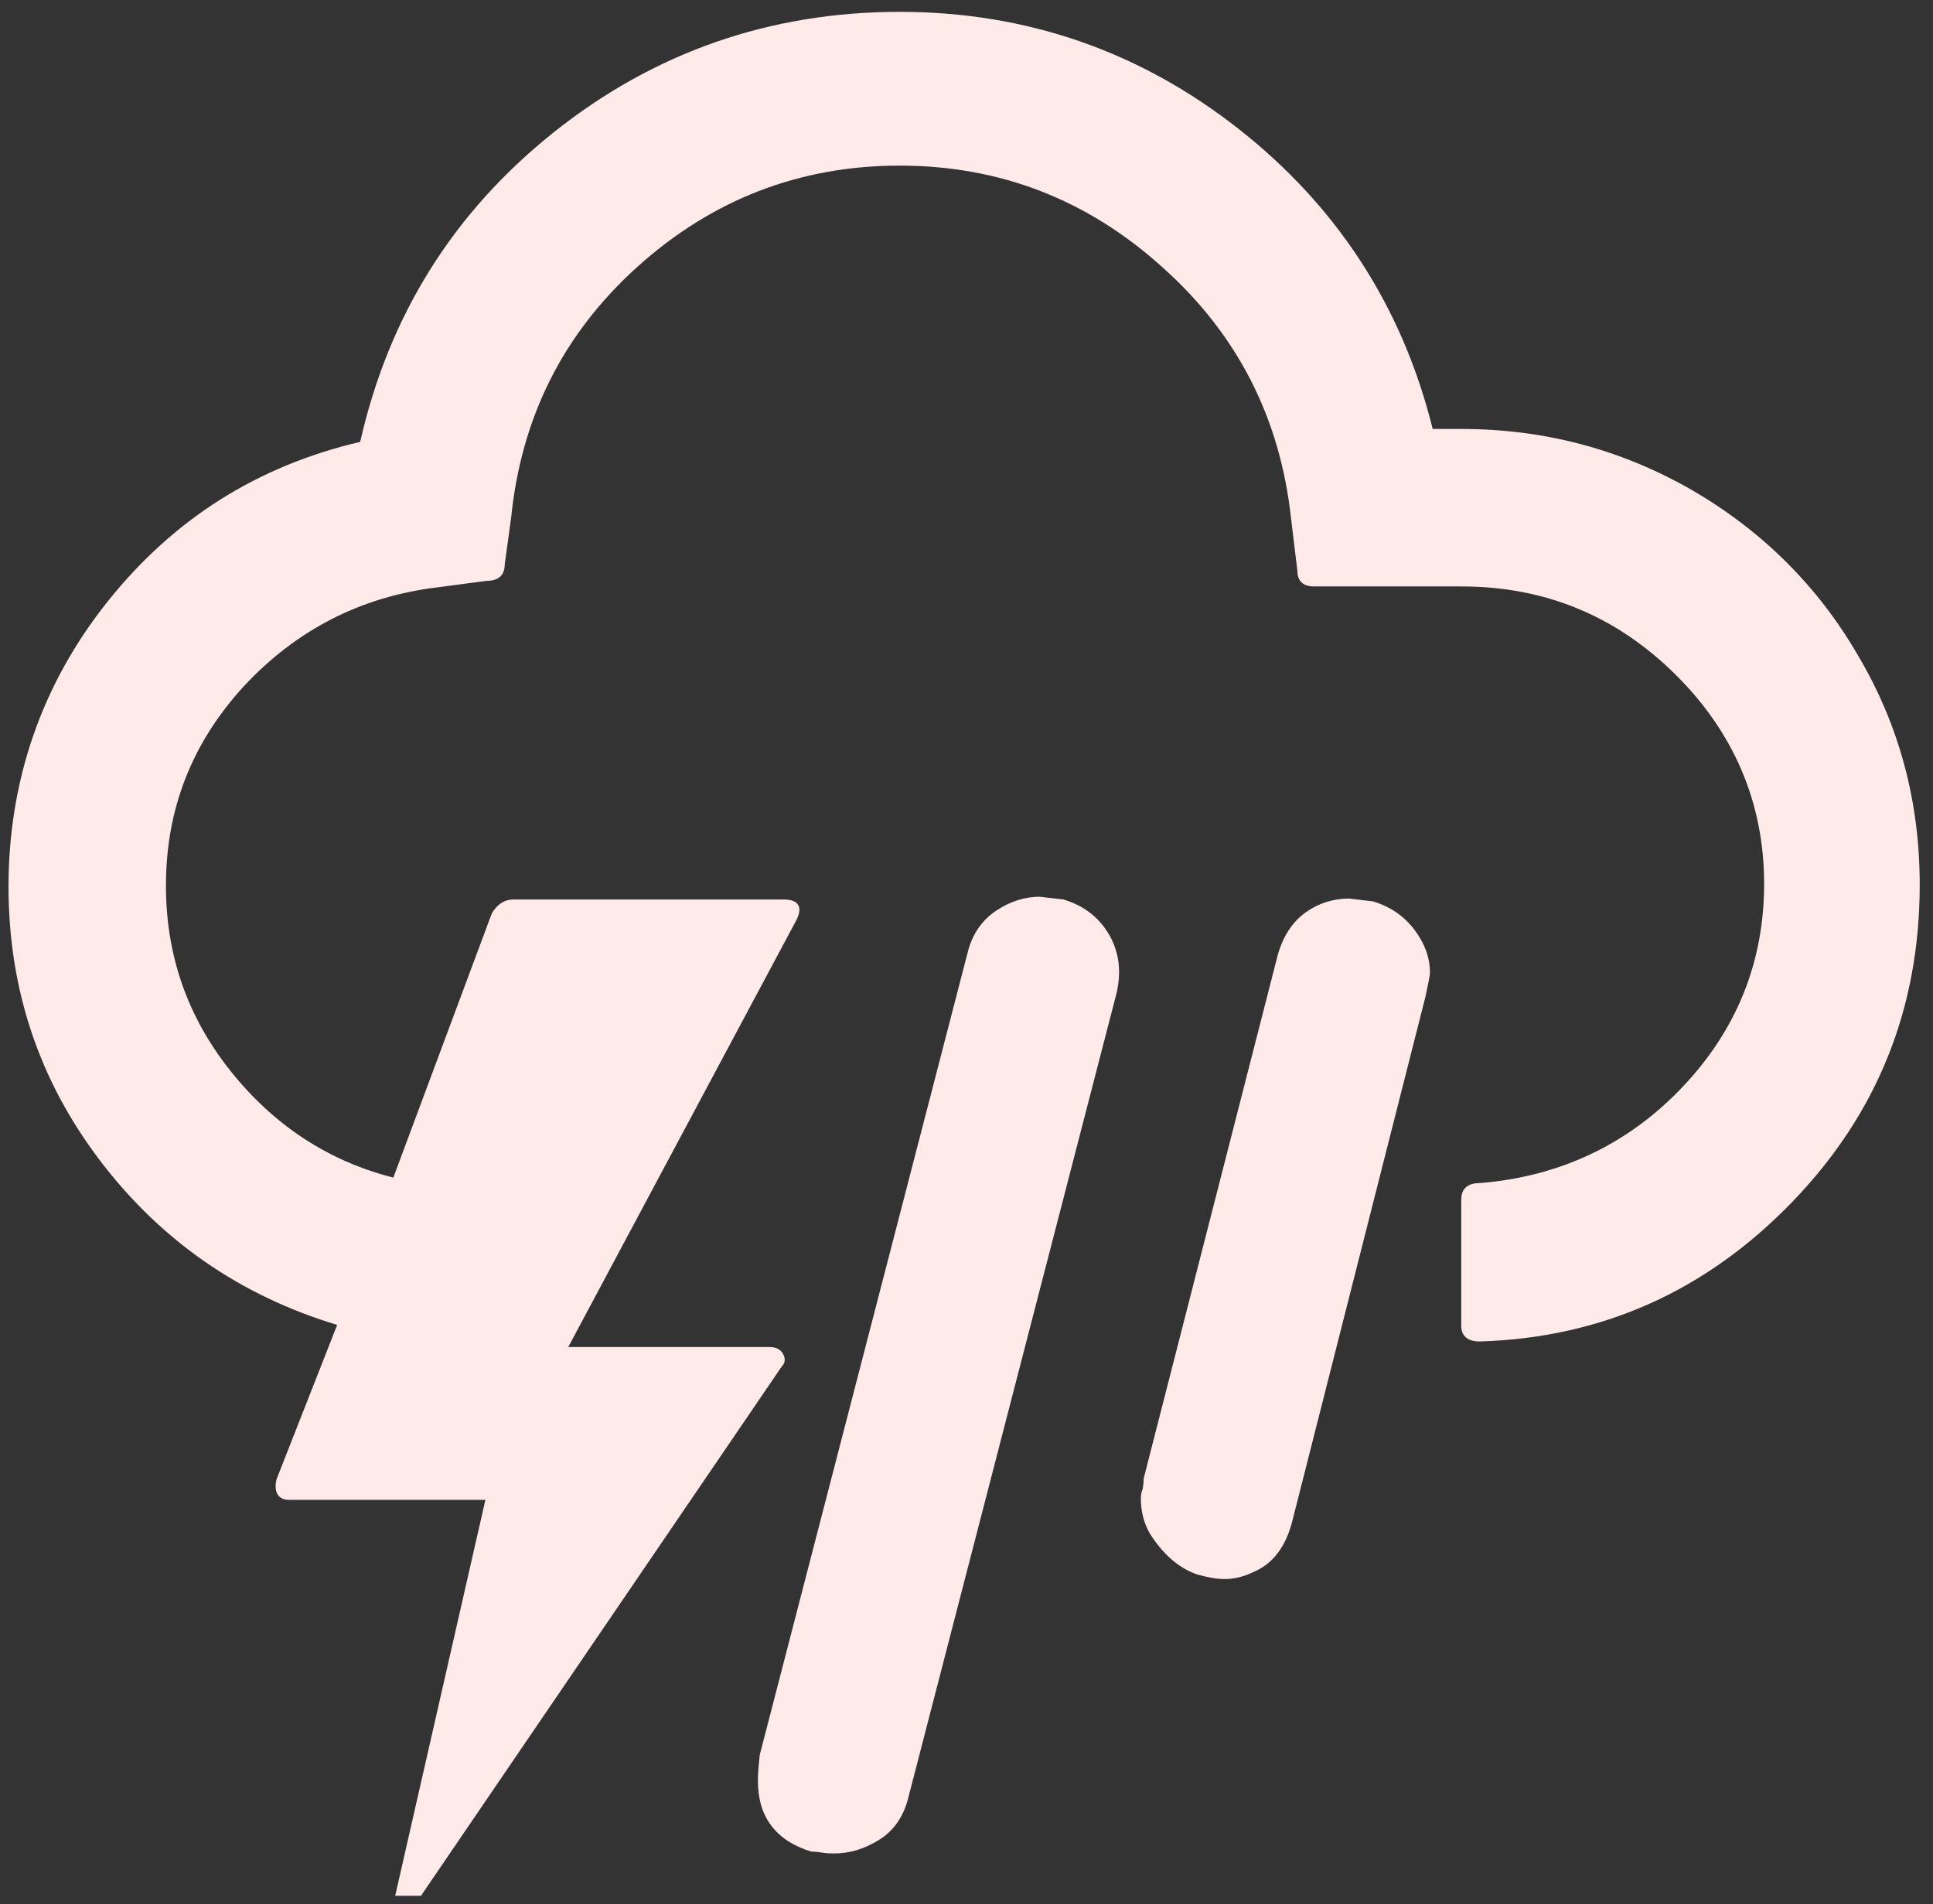 <svg width="132" height="130" viewBox="0 0 132 130" fill="none" xmlns="http://www.w3.org/2000/svg">
<rect x="0" y="0" width="132" height="130" fill="#333333" stroke="none"/>
<path d="M0.582 60.532C0.582 67.51 2.656 73.734 6.805 79.204C10.955 84.673 16.361 88.445 23.025 90.457L18.876 101.018C18.687 101.898 19.002 102.401 19.756 102.401H33.147L26.986 129.434H28.746L53.39 93.286C53.641 93.034 53.641 92.72 53.453 92.406C53.264 92.091 52.95 91.966 52.51 91.966H38.805L54.395 62.795C54.836 61.915 54.521 61.412 53.515 61.412H35.033C34.467 61.412 33.964 61.727 33.587 62.355L26.86 80.398C22.396 79.266 18.687 76.815 15.732 73.106C12.778 69.396 11.332 65.184 11.332 60.469C11.332 55.251 13.092 50.725 16.675 46.827C20.259 42.992 24.66 40.729 29.878 40.1L33.209 39.66C34.027 39.66 34.467 39.283 34.467 38.529L34.907 35.323C35.598 28.533 38.427 22.812 43.52 18.223C48.612 13.634 54.584 11.307 61.437 11.307C68.289 11.307 74.261 13.634 79.354 18.223C84.509 22.812 87.401 28.533 88.155 35.323L88.595 38.969C88.595 39.66 88.972 40.038 89.727 40.038H99.785C105.506 40.038 110.347 42.049 114.37 46.01C118.394 49.971 120.468 54.811 120.468 60.343C120.468 65.687 118.582 70.339 114.873 74.237C111.164 78.135 106.512 80.335 101.043 80.775C100.225 80.775 99.785 81.152 99.785 81.907V90.519C99.785 91.211 100.225 91.588 101.043 91.588C109.404 91.337 116.508 88.131 122.354 82.095C128.201 76.06 131.093 68.831 131.093 60.406C131.093 54.748 129.71 49.53 126.881 44.753C124.115 39.975 120.28 36.203 115.502 33.437C110.661 30.67 105.443 29.287 99.785 29.287H97.836C95.762 20.926 91.298 14.074 84.572 8.793C77.845 3.512 70.112 0.809 61.437 0.809C52.572 0.809 44.651 3.575 37.799 9.044C30.946 14.514 26.546 21.555 24.597 30.168C17.619 31.802 11.898 35.385 7.371 41.043C2.845 46.701 0.582 53.302 0.582 60.532ZM51.755 121.576C51.755 124.027 52.95 125.662 55.401 126.416C55.464 126.416 55.716 126.416 56.093 126.479C56.47 126.542 56.785 126.542 56.973 126.542C58.042 126.542 59.048 126.228 60.054 125.599C61.059 124.97 61.751 123.965 62.065 122.582L76.21 67.95C76.588 66.442 76.462 65.121 75.77 63.864C75.079 62.67 74.073 61.852 72.627 61.412C71.558 61.286 70.992 61.224 70.992 61.224C69.987 61.224 68.981 61.538 68.038 62.167C67.095 62.795 66.403 63.738 66.089 64.996L51.881 119.815C51.818 120.444 51.755 121.01 51.755 121.576ZM77.908 102.338C77.908 103.156 78.096 103.973 78.536 104.727C79.416 106.11 80.485 107.053 81.743 107.494C82.434 107.682 83.063 107.808 83.629 107.808C84.194 107.808 84.886 107.682 85.64 107.305C86.96 106.739 87.841 105.545 88.281 103.722L97.334 68.076C97.522 67.196 97.648 66.63 97.648 66.379C97.648 65.436 97.334 64.493 96.642 63.55C95.95 62.607 95.007 61.915 93.75 61.538C92.681 61.412 92.116 61.349 92.116 61.349C91.047 61.349 90.041 61.664 89.161 62.292C88.281 62.921 87.652 63.864 87.275 65.121L78.096 100.955C78.096 101.081 78.096 101.27 78.033 101.647C77.908 101.961 77.908 102.15 77.908 102.338Z" fill="#FFEAEA"/>
</svg>
